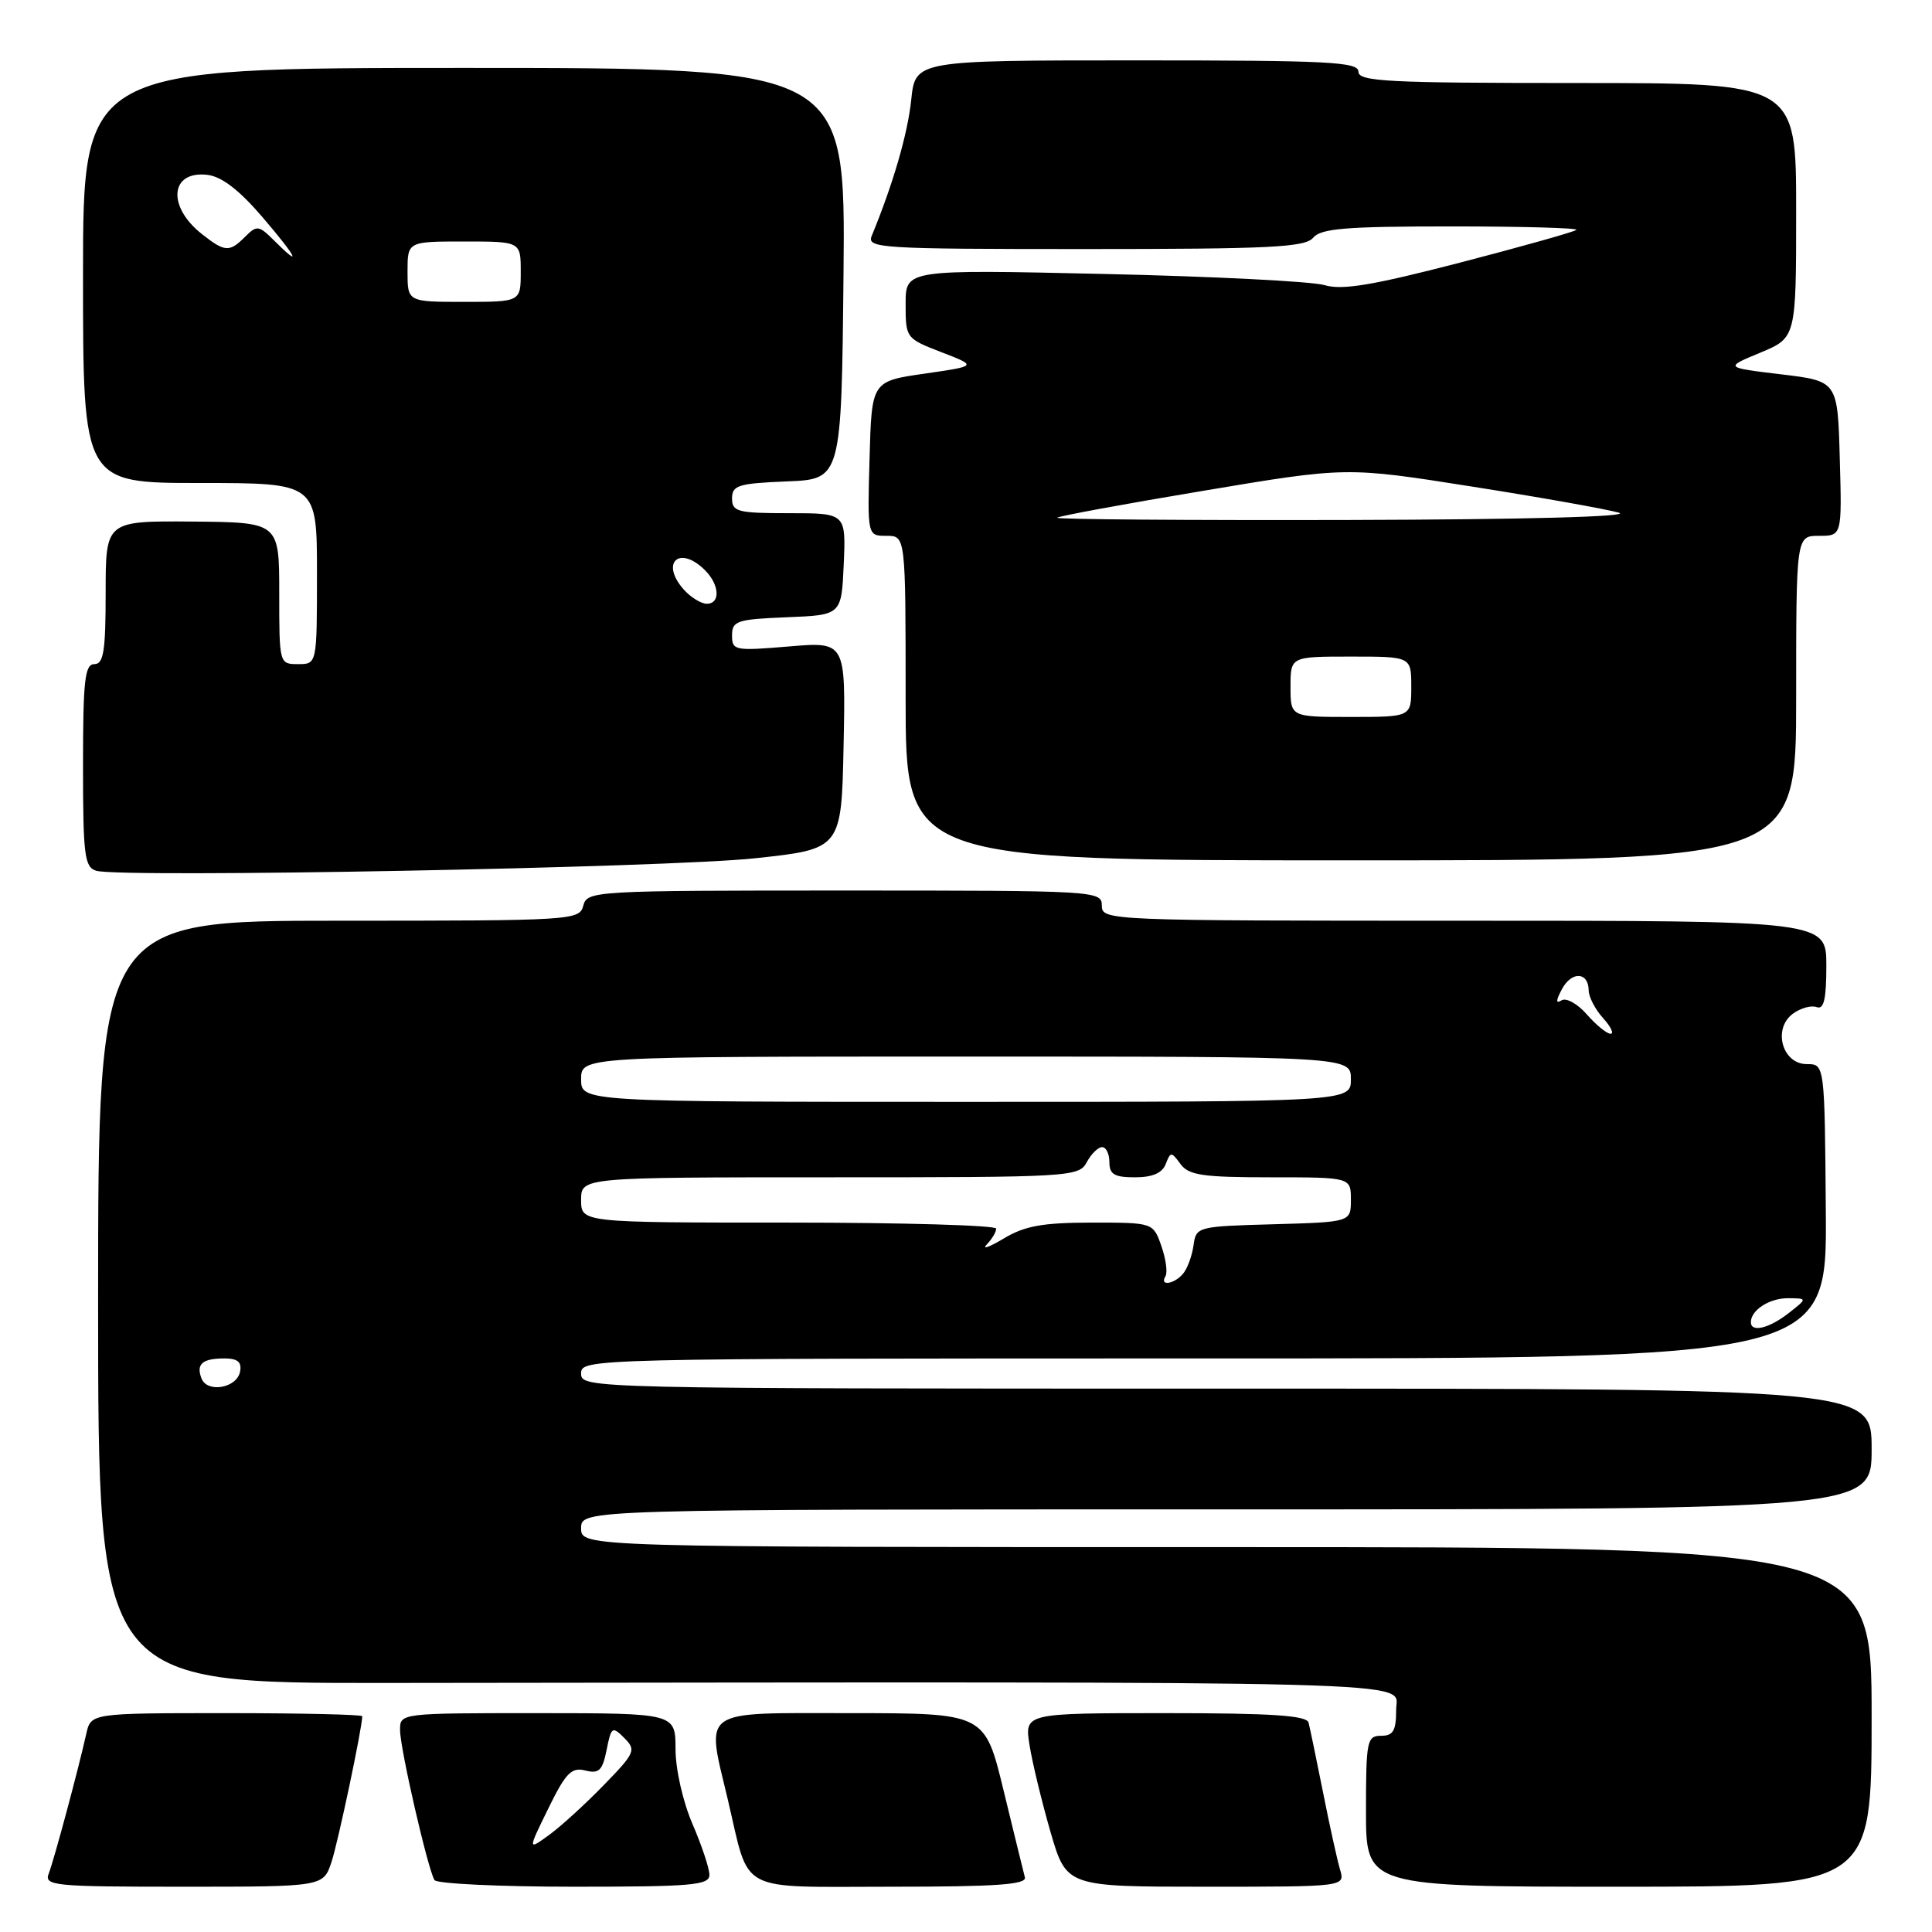 <?xml version="1.0" encoding="UTF-8" standalone="no"?>
<!DOCTYPE svg PUBLIC "-//W3C//DTD SVG 1.1//EN" "http://www.w3.org/Graphics/SVG/1.1/DTD/svg11.dtd" >
<svg xmlns="http://www.w3.org/2000/svg" xmlns:xlink="http://www.w3.org/1999/xlink" version="1.1" viewBox="0 0 256 256">
 <g >
 <path fill="currentColor"
d=" M 43.93 246.71 C 44.81 244.03 48.00 228.93 48.00 227.41 C 48.00 227.19 39.91 227.00 30.02 227.00 C 12.04 227.00 12.04 227.00 11.43 229.75 C 10.40 234.37 7.18 246.39 6.46 248.25 C 5.83 249.88 7.08 250.00 24.32 250.00 C 42.84 250.00 42.84 250.00 43.93 246.71 Z  M 94.00 248.44 C 94.00 247.57 92.99 244.54 91.76 241.69 C 90.49 238.75 89.51 234.44 89.51 231.75 C 89.50 227.01 89.50 227.01 71.25 227.00 C 53.00 227.00 53.00 227.00 53.01 229.25 C 53.01 231.70 56.69 247.68 57.57 249.12 C 57.87 249.60 66.19 250.00 76.06 250.00 C 91.67 250.00 94.00 249.80 94.00 248.44 Z  M 135.80 248.75 C 135.62 248.06 134.35 242.89 132.98 237.25 C 130.50 227.01 130.50 227.01 112.75 227.00 C 92.48 227.00 93.55 226.24 96.45 238.50 C 99.41 251.05 97.43 250.00 118.05 250.00 C 132.04 250.00 136.07 249.72 135.80 248.75 Z  M 177.57 247.75 C 177.20 246.51 176.18 241.90 175.31 237.50 C 174.43 233.10 173.57 228.94 173.39 228.25 C 173.14 227.31 168.49 227.00 154.40 227.00 C 135.74 227.00 135.74 227.00 136.42 231.25 C 136.79 233.59 138.05 238.76 139.20 242.75 C 141.31 250.00 141.31 250.00 159.77 250.00 C 178.23 250.00 178.23 250.00 177.57 247.75 Z  M 248.00 227.50 C 248.00 205.00 248.00 205.00 162.50 205.00 C 77.00 205.00 77.00 205.00 77.00 202.50 C 77.00 200.00 77.00 200.00 162.50 200.00 C 248.00 200.00 248.00 200.00 248.00 192.00 C 248.00 184.00 248.00 184.00 162.50 184.00 C 77.67 184.00 77.00 183.98 77.00 182.00 C 77.00 180.02 77.67 180.00 159.54 180.00 C 242.08 180.00 242.08 180.00 241.93 160.50 C 241.78 141.00 241.78 141.00 239.41 141.00 C 236.15 141.00 234.86 136.31 237.57 134.32 C 238.60 133.57 240.02 133.18 240.72 133.45 C 241.67 133.81 242.00 132.40 242.00 127.97 C 242.00 122.00 242.00 122.00 194.00 122.00 C 146.67 122.00 146.00 121.97 146.00 120.00 C 146.00 118.04 145.33 118.00 111.91 118.00 C 78.65 118.00 77.80 118.05 77.29 120.00 C 76.78 121.95 75.93 122.00 44.88 122.00 C 13.00 122.00 13.00 122.00 13.00 172.52 C 13.00 223.04 13.00 223.04 51.25 223.00 C 192.51 222.84 185.00 222.64 185.00 226.50 C 185.00 229.33 184.62 230.00 183.00 230.00 C 181.13 230.00 181.00 230.67 181.00 240.00 C 181.00 250.00 181.00 250.00 214.50 250.00 C 248.00 250.00 248.00 250.00 248.00 227.50 Z  M 100.00 113.73 C 111.50 112.50 111.50 112.50 111.78 98.76 C 112.06 85.02 112.06 85.02 104.53 85.66 C 97.34 86.26 97.00 86.20 97.00 84.19 C 97.00 82.27 97.64 82.06 104.25 81.79 C 111.50 81.50 111.50 81.50 111.80 74.75 C 112.09 68.00 112.09 68.00 104.55 68.00 C 97.72 68.00 97.00 67.81 97.00 66.04 C 97.00 64.31 97.82 64.05 104.25 63.79 C 111.50 63.50 111.50 63.50 111.77 36.25 C 112.03 9.00 112.03 9.00 61.52 9.00 C 11.00 9.00 11.00 9.00 11.00 36.50 C 11.00 64.00 11.00 64.00 26.50 64.00 C 42.00 64.00 42.00 64.00 42.00 76.00 C 42.00 88.00 42.00 88.00 39.50 88.00 C 37.01 88.00 37.00 87.96 37.00 78.60 C 37.00 69.21 37.00 69.21 25.50 69.11 C 14.00 69.02 14.00 69.02 14.00 78.51 C 14.00 86.28 13.73 88.00 12.50 88.00 C 11.24 88.00 11.00 90.16 11.00 101.43 C 11.00 113.35 11.20 114.91 12.75 115.38 C 15.96 116.35 88.34 114.98 100.00 113.73 Z  M 238.00 92.50 C 238.00 71.00 238.00 71.00 241.03 71.00 C 244.07 71.00 244.07 71.00 243.78 60.75 C 243.50 50.50 243.50 50.50 236.00 49.60 C 228.50 48.70 228.50 48.70 233.25 46.73 C 238.00 44.75 238.00 44.75 238.00 27.88 C 238.00 11.00 238.00 11.00 209.00 11.00 C 183.89 11.00 180.00 10.80 180.00 9.50 C 180.00 8.20 176.07 8.00 150.64 8.00 C 121.28 8.00 121.28 8.00 120.74 13.25 C 120.27 17.74 118.35 24.35 115.51 31.25 C 114.83 32.89 116.56 33.00 143.77 33.00 C 168.31 33.00 172.95 32.77 174.00 31.50 C 175.02 30.27 178.36 30.00 192.29 30.00 C 201.66 30.00 209.13 30.21 208.88 30.46 C 208.63 30.71 201.69 32.66 193.46 34.80 C 181.84 37.81 177.83 38.48 175.50 37.78 C 173.85 37.29 160.69 36.62 146.25 36.30 C 120.00 35.71 120.00 35.71 120.00 40.27 C 120.00 44.79 120.04 44.85 124.75 46.67 C 129.50 48.50 129.50 48.50 122.50 49.51 C 115.50 50.52 115.50 50.52 115.22 60.76 C 114.93 71.00 114.93 71.00 117.47 71.00 C 120.00 71.00 120.00 71.00 120.00 92.50 C 120.00 114.00 120.00 114.00 179.00 114.00 C 238.00 114.00 238.00 114.00 238.00 92.50 Z  M 72.66 239.62 C 74.96 234.92 75.72 234.14 77.55 234.60 C 79.37 235.06 79.83 234.61 80.38 231.87 C 80.99 228.80 81.13 228.70 82.73 230.30 C 84.32 231.89 84.16 232.27 79.96 236.58 C 77.51 239.10 74.25 242.07 72.72 243.17 C 69.93 245.19 69.93 245.19 72.66 239.62 Z  M 26.70 182.65 C 25.96 180.74 26.81 180.00 29.74 180.00 C 31.49 180.00 32.06 180.48 31.81 181.75 C 31.40 183.93 27.45 184.62 26.70 182.65 Z  M 232.00 175.20 C 232.00 173.59 234.47 172.00 236.95 172.02 C 239.50 172.04 239.50 172.04 237.00 174.00 C 234.42 176.02 232.00 176.60 232.00 175.20 Z  M 154.43 169.11 C 154.73 168.63 154.49 166.83 153.89 165.11 C 152.80 162.00 152.80 162.00 144.65 162.00 C 138.16 162.01 135.79 162.43 133.00 164.11 C 131.07 165.26 130.06 165.62 130.75 164.90 C 131.44 164.19 132.00 163.24 132.00 162.80 C 132.00 162.36 119.62 162.00 104.50 162.00 C 77.00 162.00 77.00 162.00 77.00 159.00 C 77.00 156.00 77.00 156.00 109.96 156.00 C 141.91 156.00 142.96 155.94 144.00 154.00 C 144.59 152.90 145.50 152.00 146.04 152.00 C 146.57 152.00 147.00 152.90 147.00 154.00 C 147.00 155.61 147.67 156.00 150.39 156.00 C 152.70 156.00 154.00 155.44 154.46 154.25 C 155.11 152.58 155.20 152.58 156.43 154.25 C 157.52 155.73 159.38 156.00 168.36 156.00 C 179.00 156.00 179.00 156.00 179.00 158.97 C 179.00 161.93 179.00 161.93 168.75 162.22 C 158.67 162.50 158.49 162.54 158.15 165.00 C 157.96 166.38 157.35 168.06 156.78 168.75 C 155.62 170.16 153.59 170.48 154.43 169.11 Z  M 77.00 143.00 C 77.00 140.00 77.00 140.00 128.00 140.00 C 179.00 140.00 179.00 140.00 179.00 143.00 C 179.00 146.00 179.00 146.00 128.00 146.00 C 77.00 146.00 77.00 146.00 77.00 143.00 Z  M 210.26 134.41 C 209.04 133.01 207.53 132.17 206.92 132.55 C 206.13 133.03 206.15 132.59 206.97 131.06 C 208.26 128.65 210.49 128.77 210.51 131.25 C 210.52 132.11 211.38 133.76 212.42 134.91 C 213.46 136.06 213.90 136.99 213.40 136.98 C 212.91 136.97 211.49 135.82 210.26 134.41 Z  M 90.65 78.17 C 87.41 74.58 90.01 72.15 93.43 75.57 C 95.35 77.50 95.48 80.00 93.65 80.00 C 92.92 80.00 91.57 79.18 90.65 78.17 Z  M 54.00 36.00 C 54.00 32.00 54.00 32.00 61.50 32.00 C 69.00 32.00 69.00 32.00 69.00 36.00 C 69.00 40.00 69.00 40.00 61.50 40.00 C 54.00 40.00 54.00 40.00 54.00 36.00 Z  M 36.30 31.85 C 34.30 29.86 34.03 29.82 32.50 31.35 C 30.40 33.46 29.81 33.42 26.76 31.02 C 22.10 27.36 22.54 22.58 27.49 23.17 C 29.37 23.39 31.71 25.19 34.76 28.75 C 39.36 34.12 40.14 35.70 36.30 31.85 Z  M 171.00 91.00 C 171.00 87.00 171.00 87.00 179.00 87.00 C 187.00 87.00 187.00 87.00 187.00 91.00 C 187.00 95.00 187.00 95.00 179.00 95.00 C 171.00 95.00 171.00 95.00 171.00 91.00 Z  M 140.08 68.60 C 140.31 68.38 149.03 66.77 159.46 65.03 C 178.42 61.85 178.42 61.85 194.96 64.46 C 204.06 65.89 212.85 67.46 214.50 67.93 C 216.33 68.46 202.29 68.84 178.58 68.90 C 157.18 68.95 139.85 68.82 140.08 68.60 Z "/>
</g>
</svg>